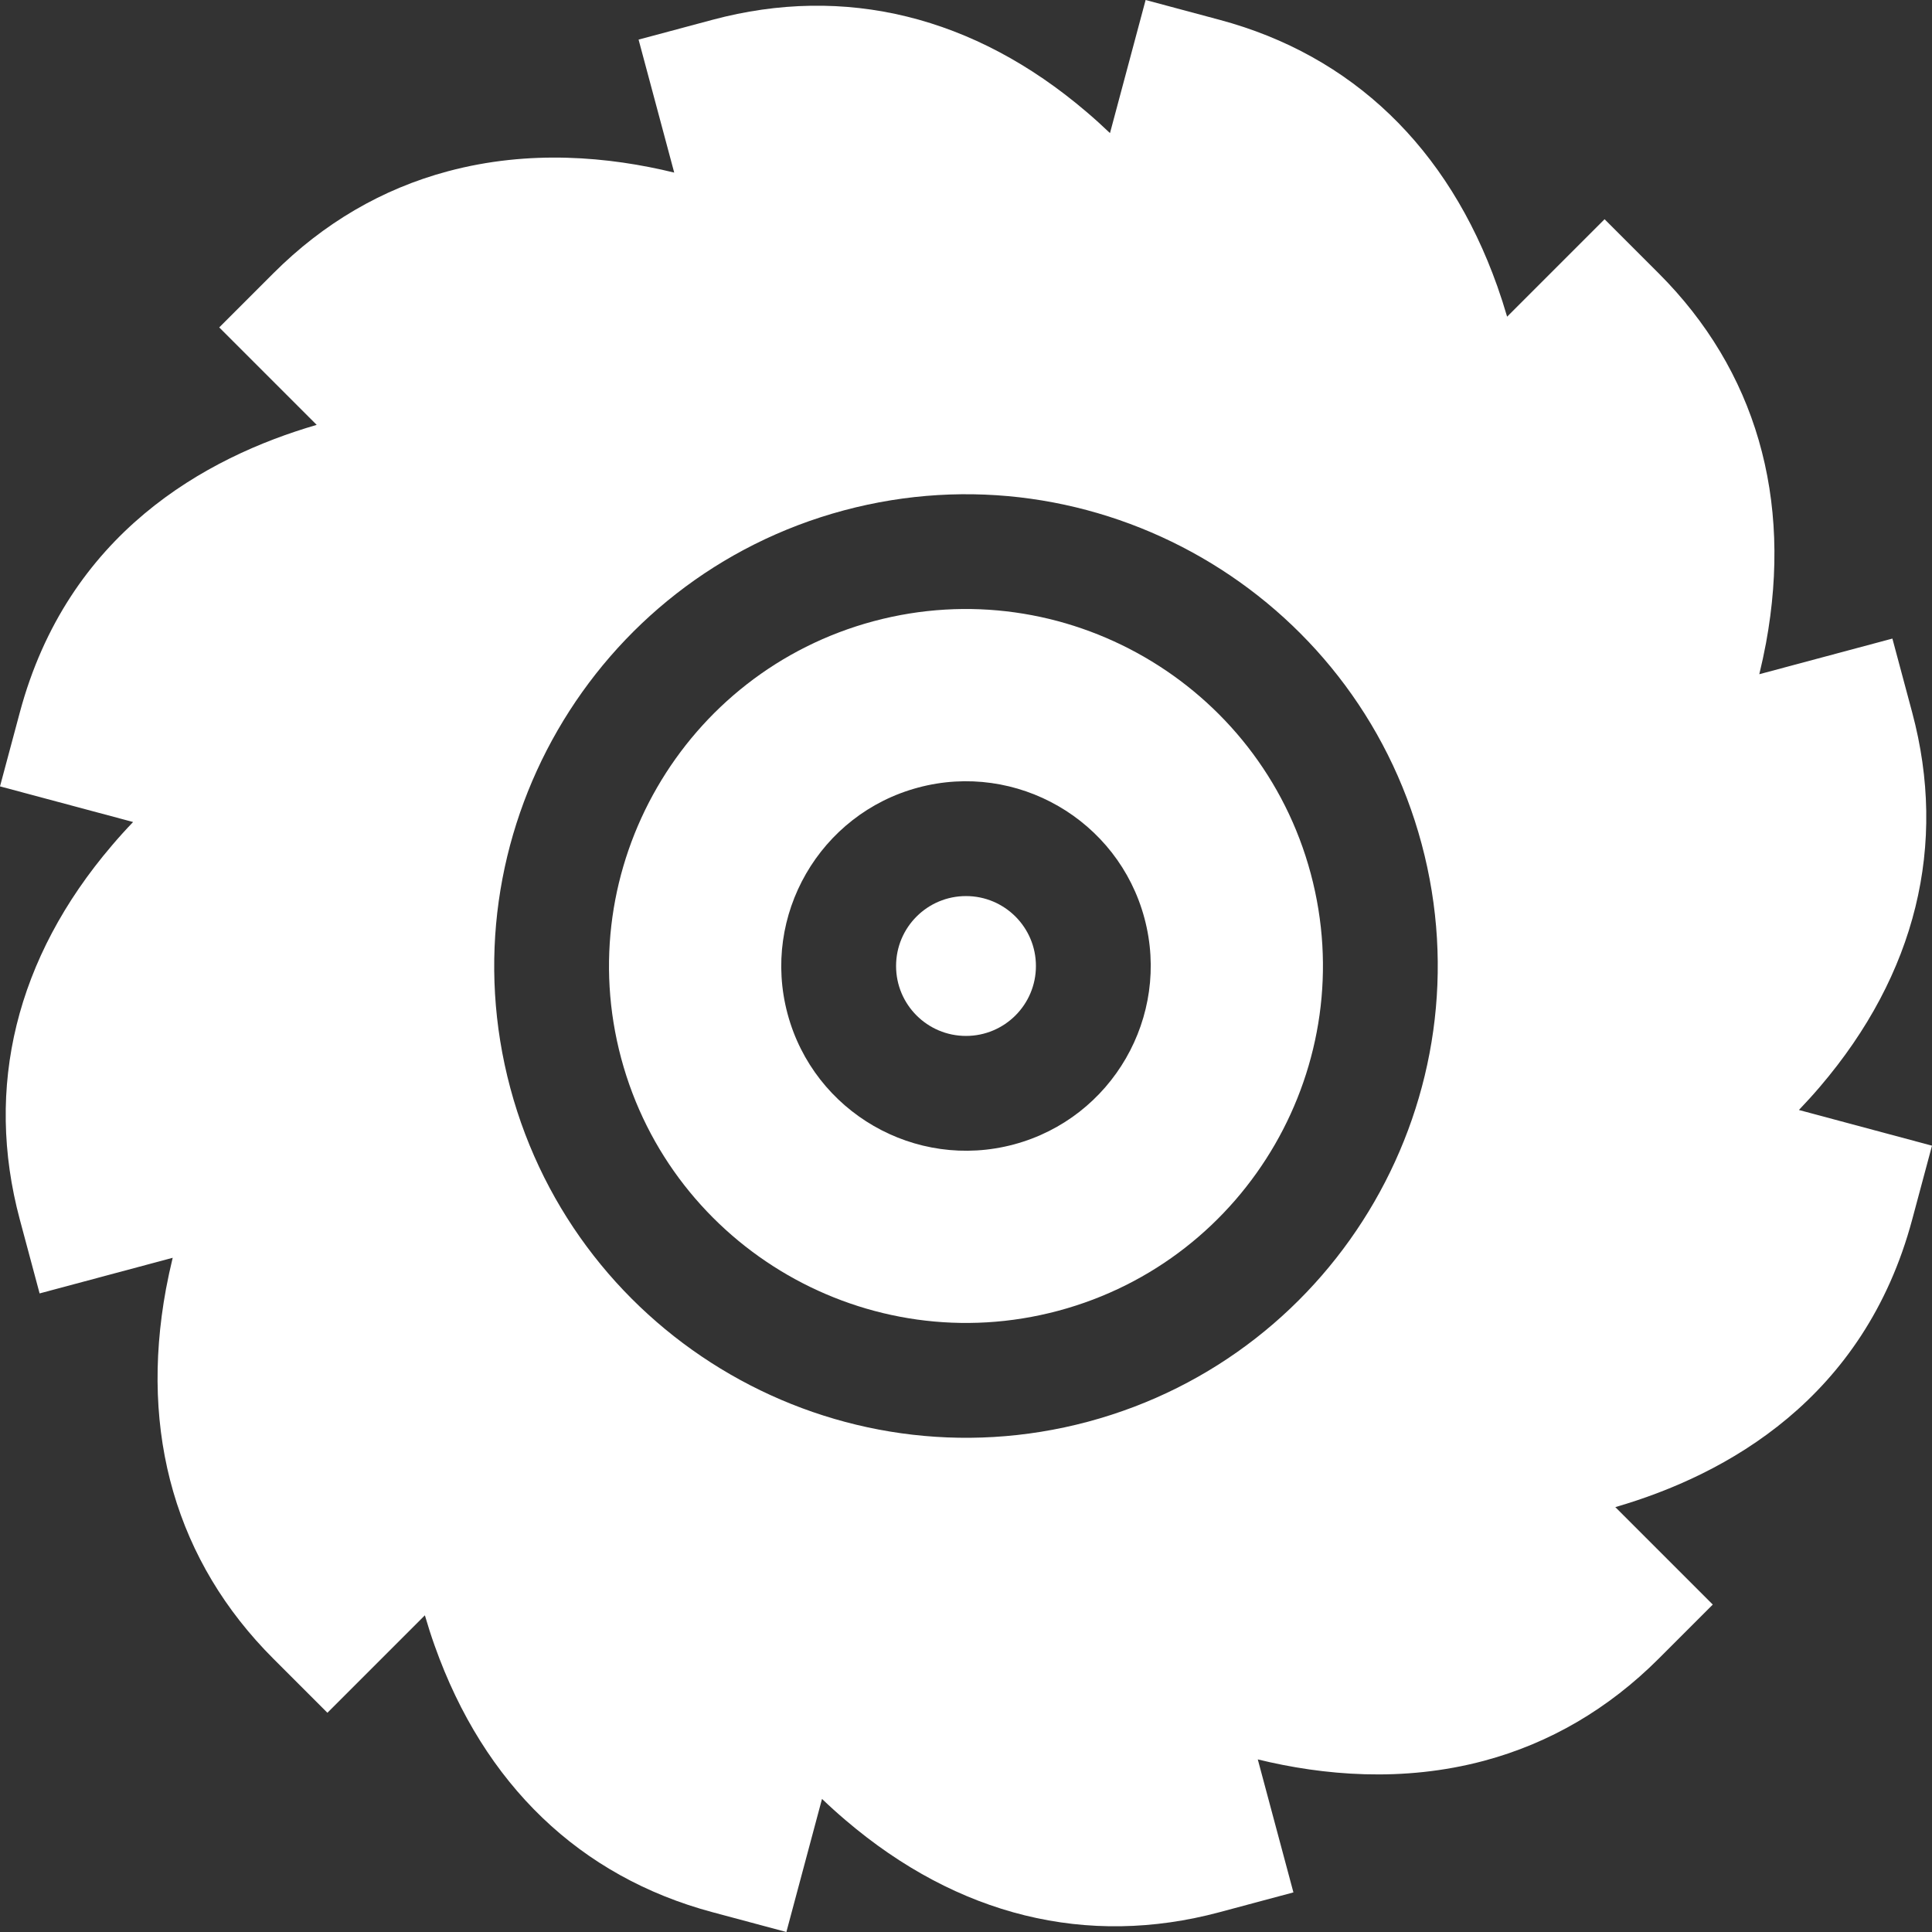 <svg xmlns="http://www.w3.org/2000/svg" width="36" height="36" viewBox="0 0 36 36" fill="none">
  <rect x="0" y="0" width="36" height="36" fill="#333333" stroke="none"/>
  <g clip-path="url(#clip0_58_1829)">
    <path d="M18 19.303C18.72 19.303 19.303 18.72 19.303 18C19.303 17.28 18.72 16.697 18 16.697C17.28 16.697 16.697 17.28 16.697 18C16.697 18.72 17.28 19.303 18 19.303Z" fill="white"/>
    <path d="M35.631 13.276L35.262 11.899L32.782 12.563C32.829 12.369 32.871 12.176 32.907 11.983C33.405 9.283 32.714 6.9 30.907 5.093L29.899 4.085L28.083 5.901C28.027 5.709 27.966 5.52 27.901 5.336C26.983 2.748 25.192 1.03 22.724 0.369L21.347 0L20.683 2.48C20.538 2.342 20.392 2.209 20.242 2.082C18.153 0.3 15.744 -0.292 13.276 0.369L11.899 0.738L12.563 3.216C11.348 2.919 9.865 2.784 8.344 3.192C7.121 3.519 6.027 4.159 5.093 5.093L4.085 6.101L5.901 7.917C3.822 8.521 1.262 9.942 0.369 13.276L0 14.653L2.48 15.317C2.342 15.461 2.209 15.608 2.082 15.758C0.3 17.847 -0.292 20.256 0.369 22.724L0.738 24.101L3.218 23.437C3.171 23.631 3.129 23.824 3.093 24.017C2.595 26.718 3.286 29.1 5.093 30.907L6.101 31.915L7.917 30.099C7.973 30.291 8.033 30.48 8.099 30.664C9.017 33.252 10.807 34.97 13.276 35.631L14.653 36L15.317 33.52C15.461 33.658 15.608 33.791 15.758 33.918C17.847 35.7 20.256 36.292 22.724 35.631L24.101 35.262L23.437 32.784C24.652 33.081 26.135 33.216 27.656 32.809C28.879 32.481 29.973 31.841 30.907 30.907L31.915 29.899L30.099 28.083C32.178 27.479 34.738 26.058 35.631 22.724L36 21.348L33.52 20.683C33.658 20.539 33.791 20.392 33.918 20.243C35.7 18.153 36.292 15.744 35.631 13.276ZM20.275 26.491C15.593 27.745 10.764 24.957 9.509 20.275C8.255 15.594 11.043 10.764 15.725 9.51C20.407 8.255 25.236 11.043 26.49 15.725C27.745 20.407 24.957 25.236 20.275 26.491Z" fill="white"/>
    <path d="M16.279 11.575C12.736 12.525 10.626 16.179 11.575 19.721C12.525 23.264 16.179 25.373 19.721 24.424C23.264 23.475 25.373 19.821 24.424 16.279C23.475 12.736 19.821 10.626 16.279 11.575ZM18.891 21.325C17.057 21.816 15.166 20.724 14.675 18.891C14.184 17.057 15.275 15.166 17.109 14.675C18.942 14.184 20.834 15.275 21.325 17.109C21.816 18.942 20.724 20.834 18.891 21.325Z" fill="white"/>
  </g>
  <defs>
    <clipPath id="clip0_58_1829">
      <rect width="36" height="36" fill="white"/>
    </clipPath>
  </defs>
</svg>